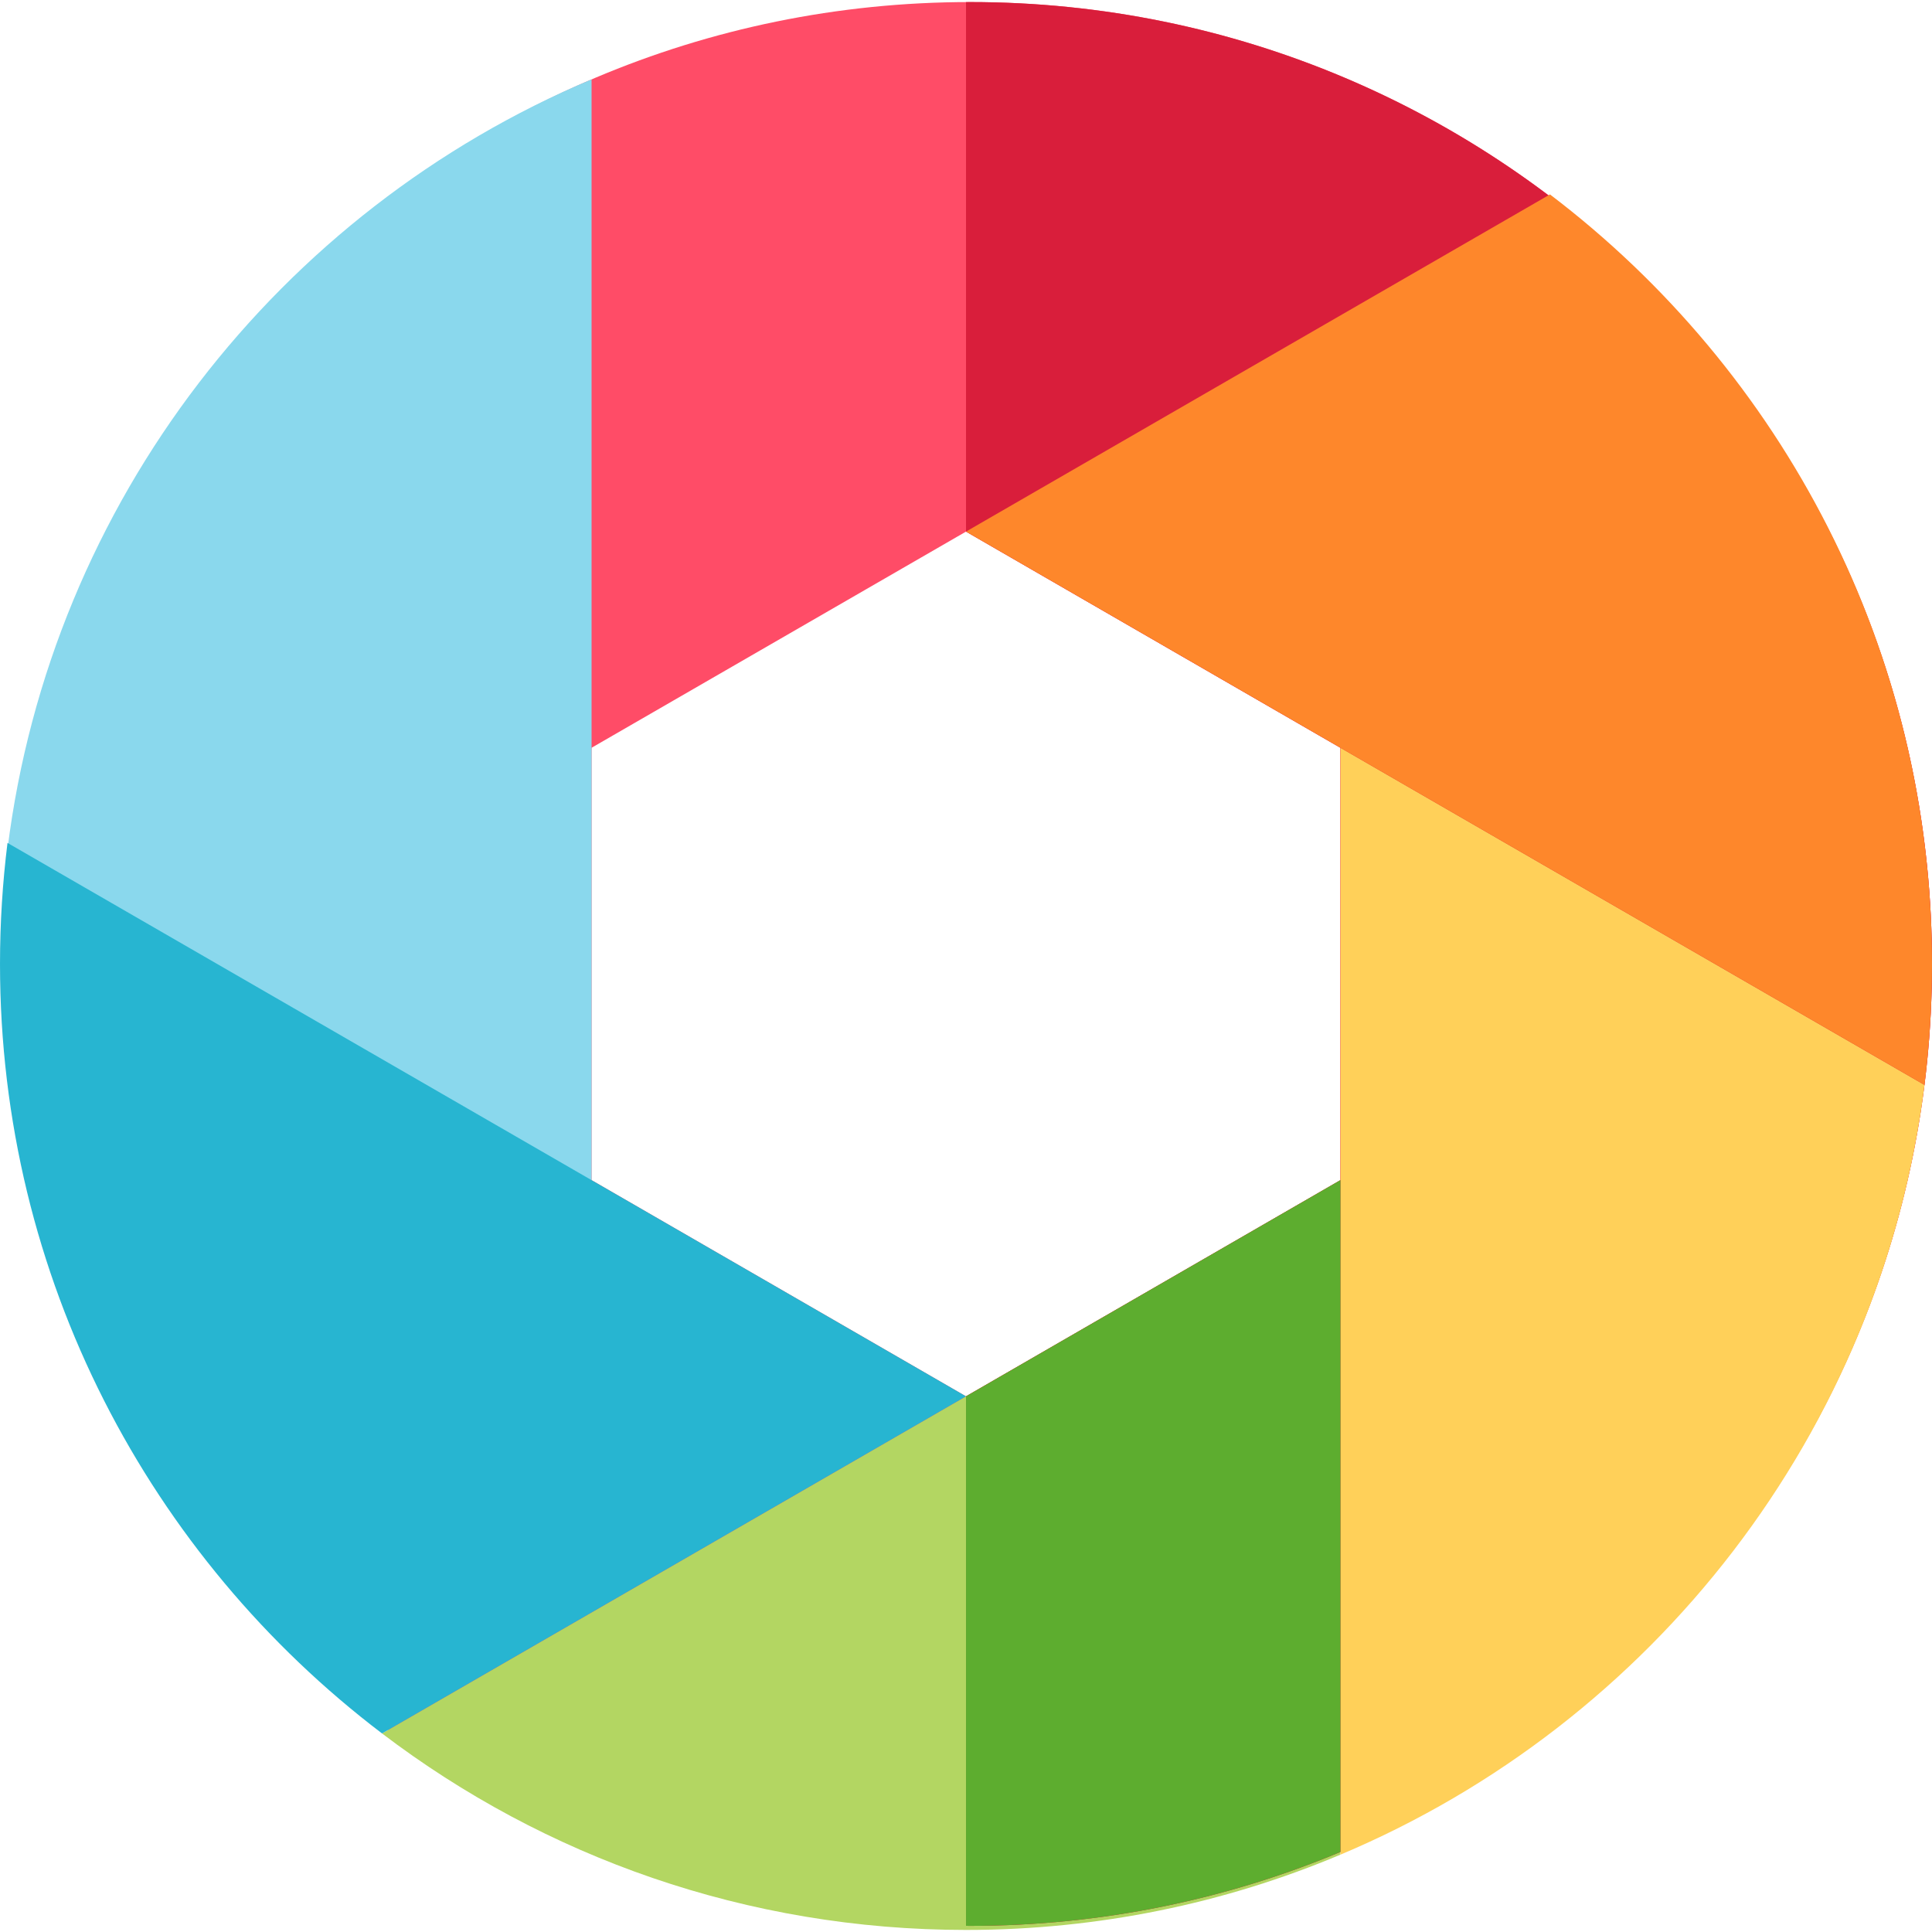 <svg enable-background="new 0 0 512 512" viewBox="0 0 512 512" xmlns="http://www.w3.org/2000/svg"><path d="m257.086.545c-140.786 0-254.915 114.13-254.915 254.915s114.129 254.914 254.915 254.914 254.914-114.129 254.914-254.914-114.129-254.915-254.914-254.915zm98.142 312.206-99.222 57.291h-.011l-99.222-57.291v-114.582l99.233-57.291 99.222 57.291z" fill="#ff4c67"/><path d="m355.228 312.751v178.753c-30.514 12.854-64.042 19.95-99.222 19.95-58.155 0-111.784-19.389-154.763-52.074l154.753-89.339h.011z" fill="#b3d662"/><path d="m257.086.545c-.361 0-.719.012-1.08.014v140.319l99.222 57.291v114.582l-99.222 57.291v140.318c.361.001.719.014 1.08.014 140.785 0 254.914-114.129 254.914-254.914s-114.129-254.915-254.914-254.915z" fill="#d91e3b"/><path d="m156.772 21.025v293.346l-154.785-89.371c11.526-92.212 72.1-169.183 154.785-203.975z" fill="#8ad8ed"/><path d="m255.995 370.042-154.753 89.339c-61.525-46.738-101.242-120.696-101.242-203.921 0-10.866.68-21.571 1.987-32.08l154.785 89.371z" fill="#27b5d1"/><path d="m510.013 287.519c-11.525 92.223-72.1 169.194-154.785 203.986v-293.336z" fill="#ffd059"/><path d="m512 255.46c0 10.855-.681 21.56-1.987 32.059l-154.785-89.35-99.222-57.291 154.753-89.35c61.524 46.738 101.241 120.696 101.241 203.932z" fill="#fe872b"/><path d="m355.228 490.784v-178.033l-99.222 57.291v140.318c.361.001.719.014 1.08.014 34.782 0 67.932-6.976 98.142-19.59z" fill="#5dad2f"/></svg>